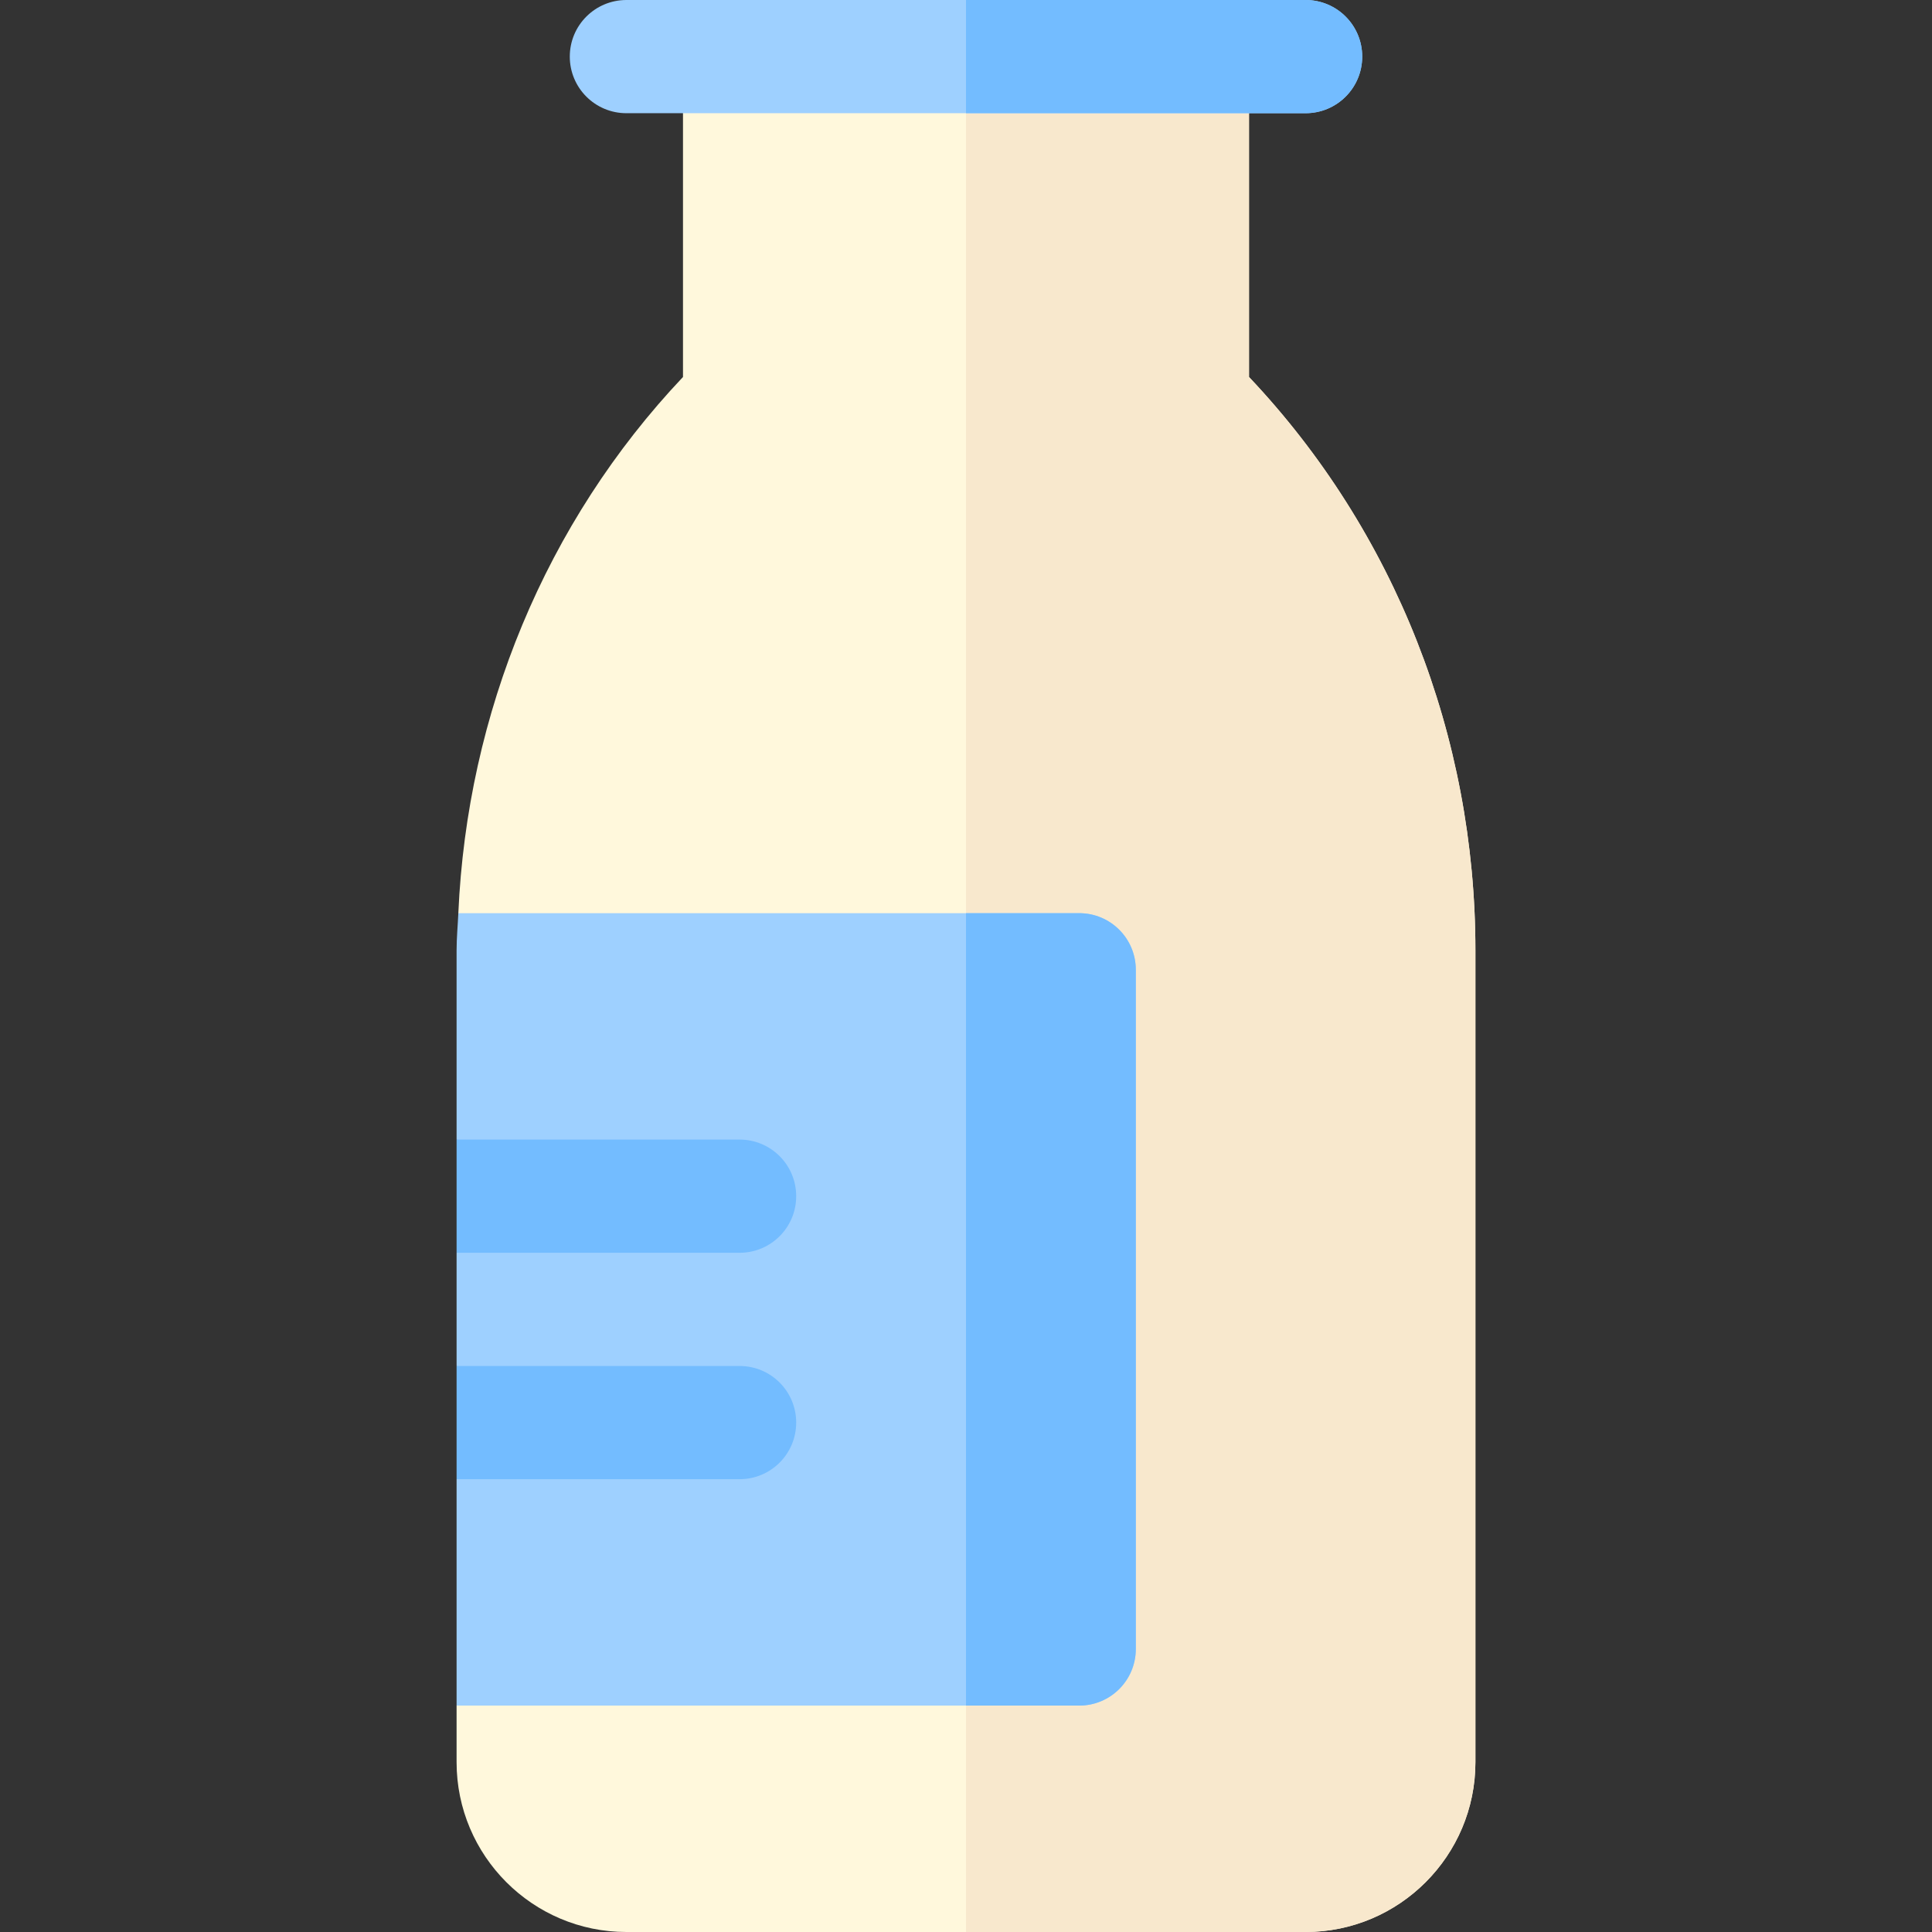 <svg id="Capa_1" enable-background="new 0 0 512 512" height="512" viewBox="0 0 512 512" width="512" xmlns="http://www.w3.org/2000/svg"><rect x="0" y="0" width="512" height="512" fill="#333333" stroke="none"/><g><path d="m331 99.906v-84.906h-75-75v84.906c-36.478 38.575-57.208 89.167-59.537 142.094l14.537 30v150l-15 30v15c0 24.814 20.186 45 45 45h90 90c24.814 0 45-20.186 45-45v-215.142c0-56.63-21.255-110.98-60-151.952z" fill="#fff8dc"/><path d="m391 467v-215.142c0-56.631-21.255-110.98-60-151.952v-84.906h-75v497h90c24.814 0 45-20.186 45-45z" fill="#f8e8cd"/><path d="m286 242h-30-134.537c-.145 3.289-.463 6.546-.463 9.858v50.142l30 15-30 15v30l30 15-30 15v60h135 30c8.291 0 15-6.709 15-15v-180c0-8.291-6.709-15-15-15z" fill="#9ed0ff"/><g fill="#73bcff"><path d="m301 437v-180c0-8.291-6.709-15-15-15h-30v210h30c8.291 0 15-6.709 15-15z"/><path d="m196 332c8.291 0 15-6.709 15-15s-6.709-15-15-15h-75v30z"/><path d="m196 392c8.291 0 15-6.709 15-15s-6.709-15-15-15h-75v30z"/></g><path d="m346 0h-90-90c-8.291 0-15 6.709-15 15s6.709 15 15 15h90 90c8.291 0 15-6.709 15-15s-6.709-15-15-15z" fill="#9ed0ff"/><path d="m361 15c0-8.291-6.709-15-15-15h-90v30h90c8.291 0 15-6.709 15-15z" fill="#73bcff"/></g></svg>